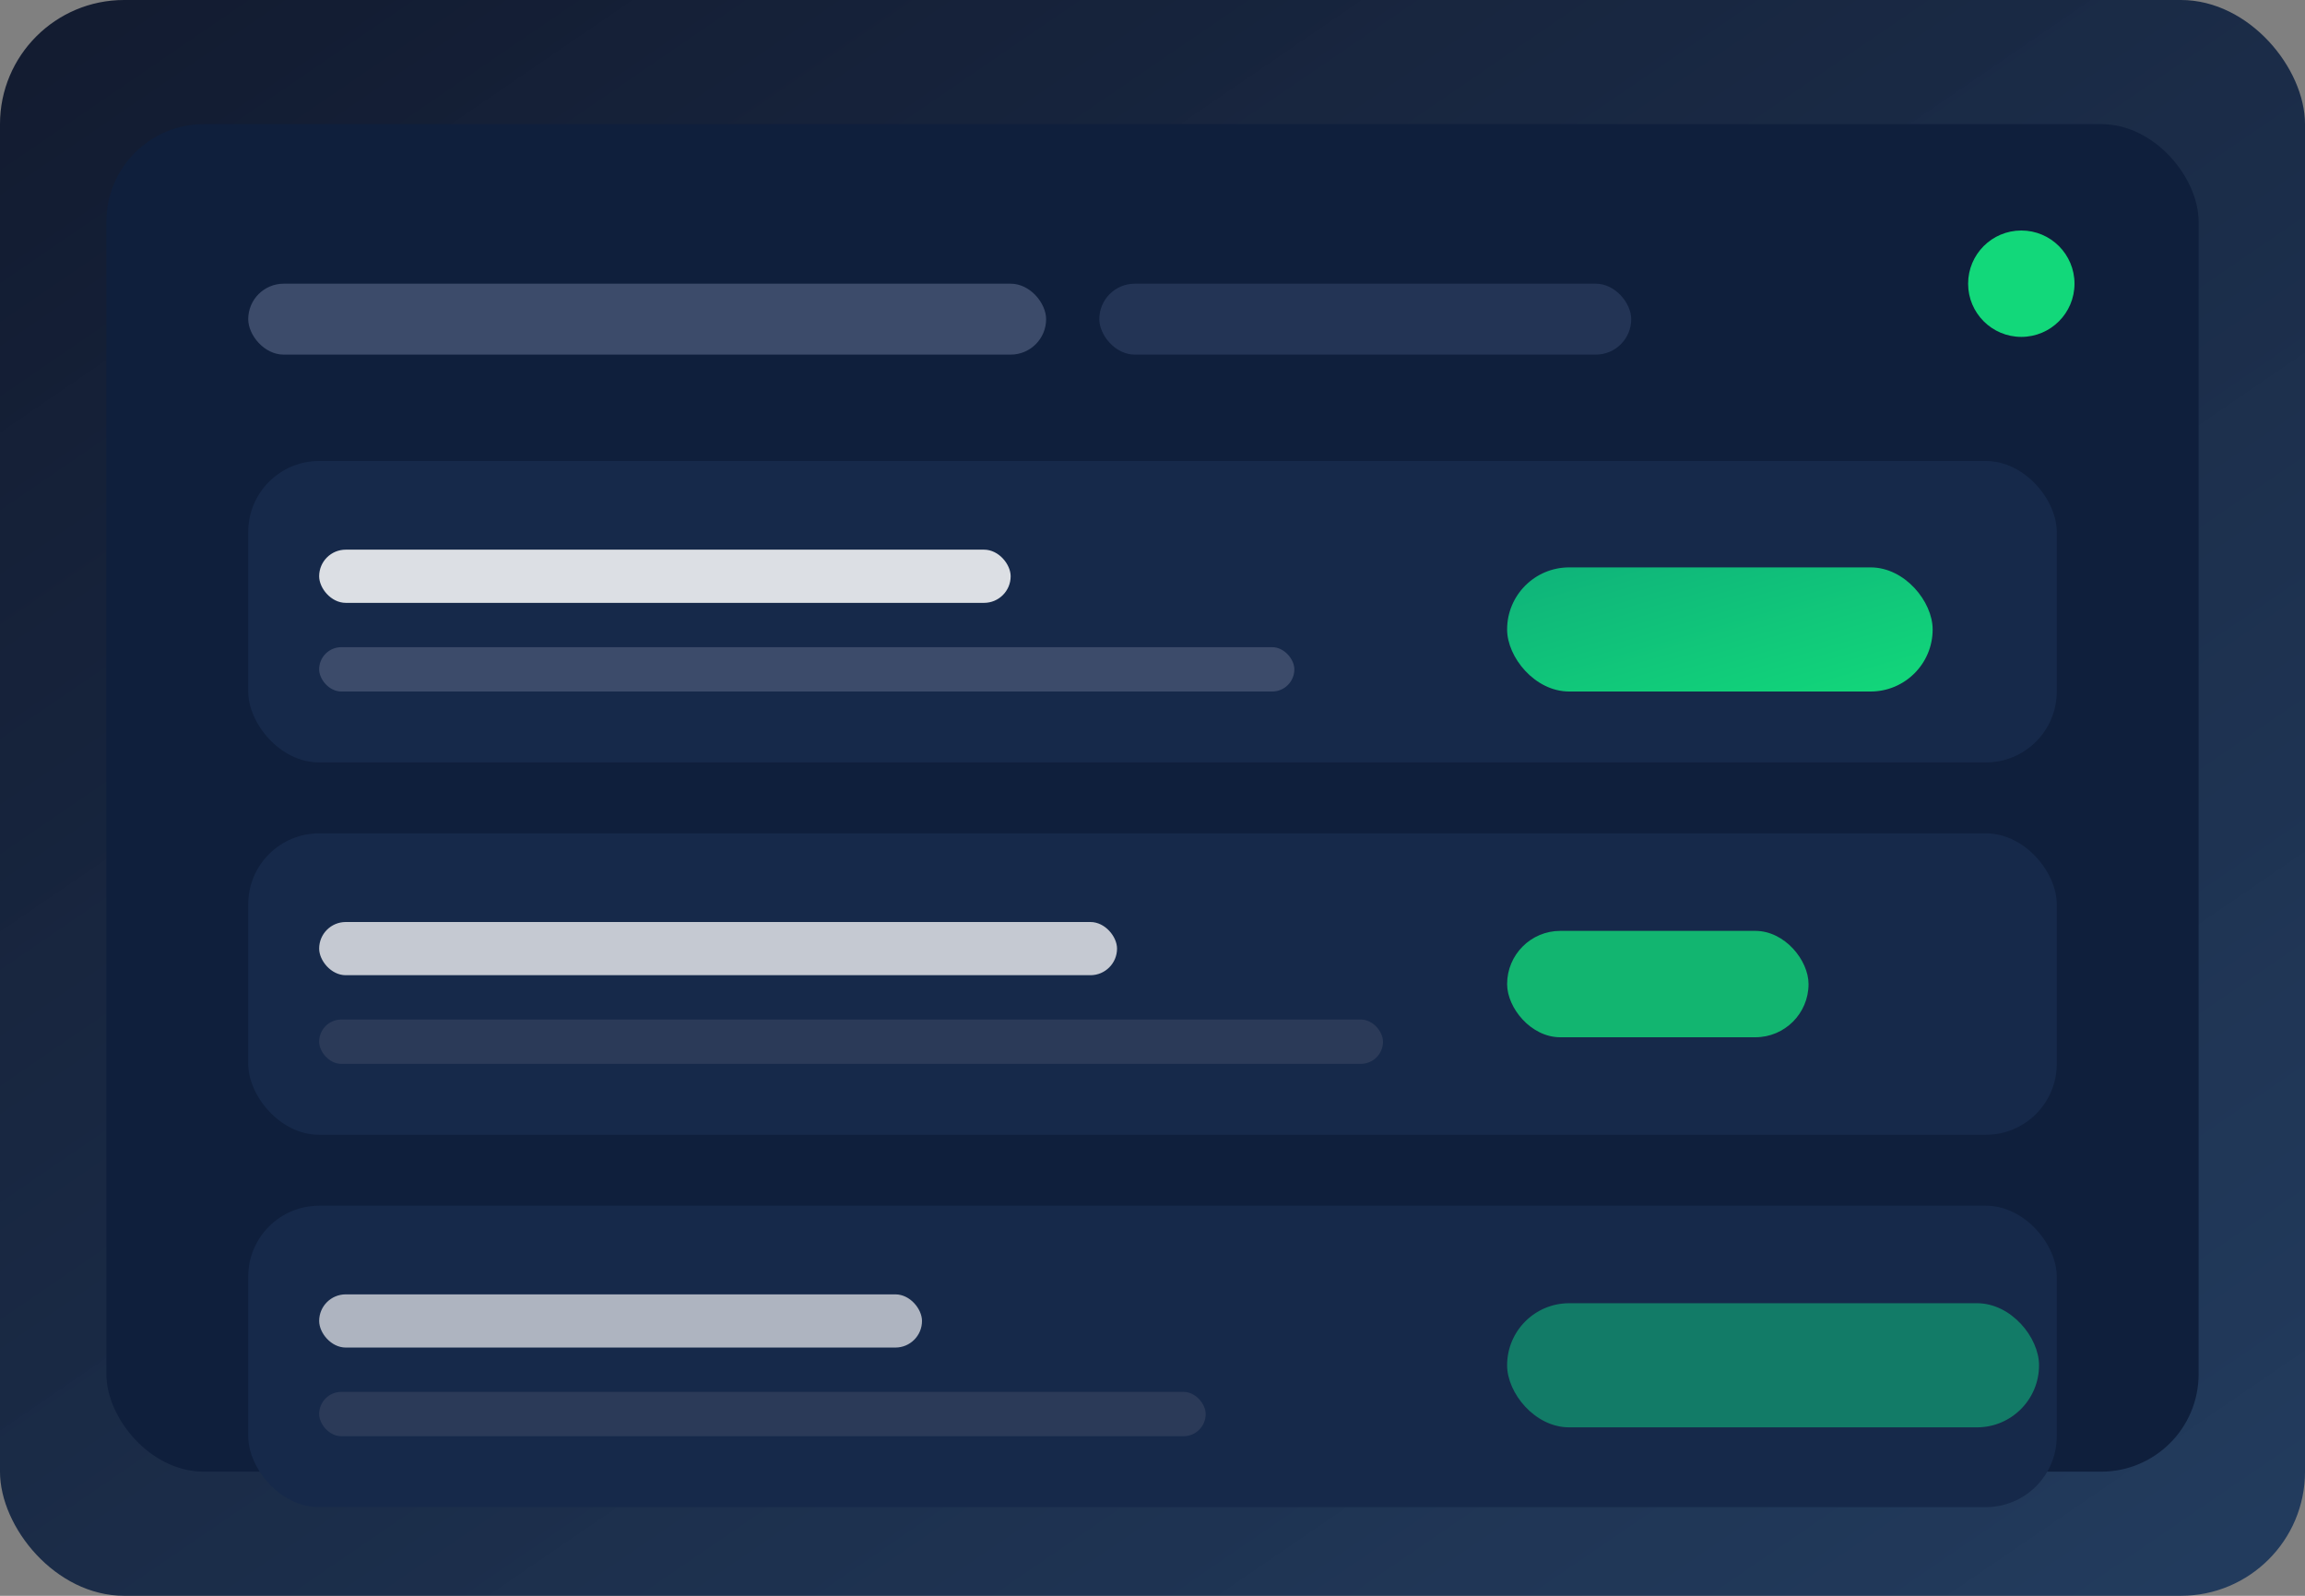 <svg width="520" height="360" viewBox="0 0 520 360" fill="none" xmlns="http://www.w3.org/2000/svg">
  <rect x="0" y="0" width="520" height="360" fill="#808080" stroke="none"/>
  <defs>
    <linearGradient id="followup-shell" x1="0" y1="0" x2="1" y2="1">
      <stop offset="0" stop-color="#0C152B" stop-opacity="0.95"/>
      <stop offset="1" stop-color="#18345A" stop-opacity="0.9"/>
    </linearGradient>
    <linearGradient id="followup-highlight" x1="0" y1="0" x2="1" y2="1">
      <stop offset="0" stop-color="#0FB27A"/>
      <stop offset="1" stop-color="#12D87A"/>
    </linearGradient>
  </defs>
  <rect width="520" height="360" rx="28" fill="url(#followup-shell)"/>
  <rect x="24" y="28" width="472" height="304" rx="22" fill="#0F1F3C"/>
  <rect x="56" y="64" width="180" height="16" rx="8" fill="#3C4B6A"/>
  <rect x="248" y="64" width="120" height="16" rx="8" fill="#233455"/>
  <rect x="56" y="104" width="408" height="68" rx="16" fill="#16294A"/>
  <rect x="72" y="124" width="156" height="12" rx="6" fill="white" opacity="0.85"/>
  <rect x="72" y="146" width="220" height="10" rx="5" fill="#3C4B6A"/>
  <rect x="340" y="128" width="96" height="28" rx="14" fill="url(#followup-highlight)"/>
  <rect x="56" y="188" width="408" height="68" rx="16" fill="#16294A"/>
  <rect x="72" y="208" width="180" height="12" rx="6" fill="white" opacity="0.75"/>
  <rect x="72" y="230" width="240" height="10" rx="5" fill="#2B3A58"/>
  <rect x="340" y="210" width="68" height="24" rx="12" fill="#12D87A" opacity="0.8"/>
  <rect x="56" y="272" width="408" height="68" rx="16" fill="#16294A"/>
  <rect x="72" y="292" width="136" height="12" rx="6" fill="white" opacity="0.65"/>
  <rect x="72" y="314" width="200" height="10" rx="5" fill="#2B3A58"/>
  <rect x="340" y="294" width="120" height="28" rx="14" fill="#0FB27A" opacity="0.6"/>
  <circle cx="456" cy="64" r="12" fill="#12D87A"/>
</svg>
